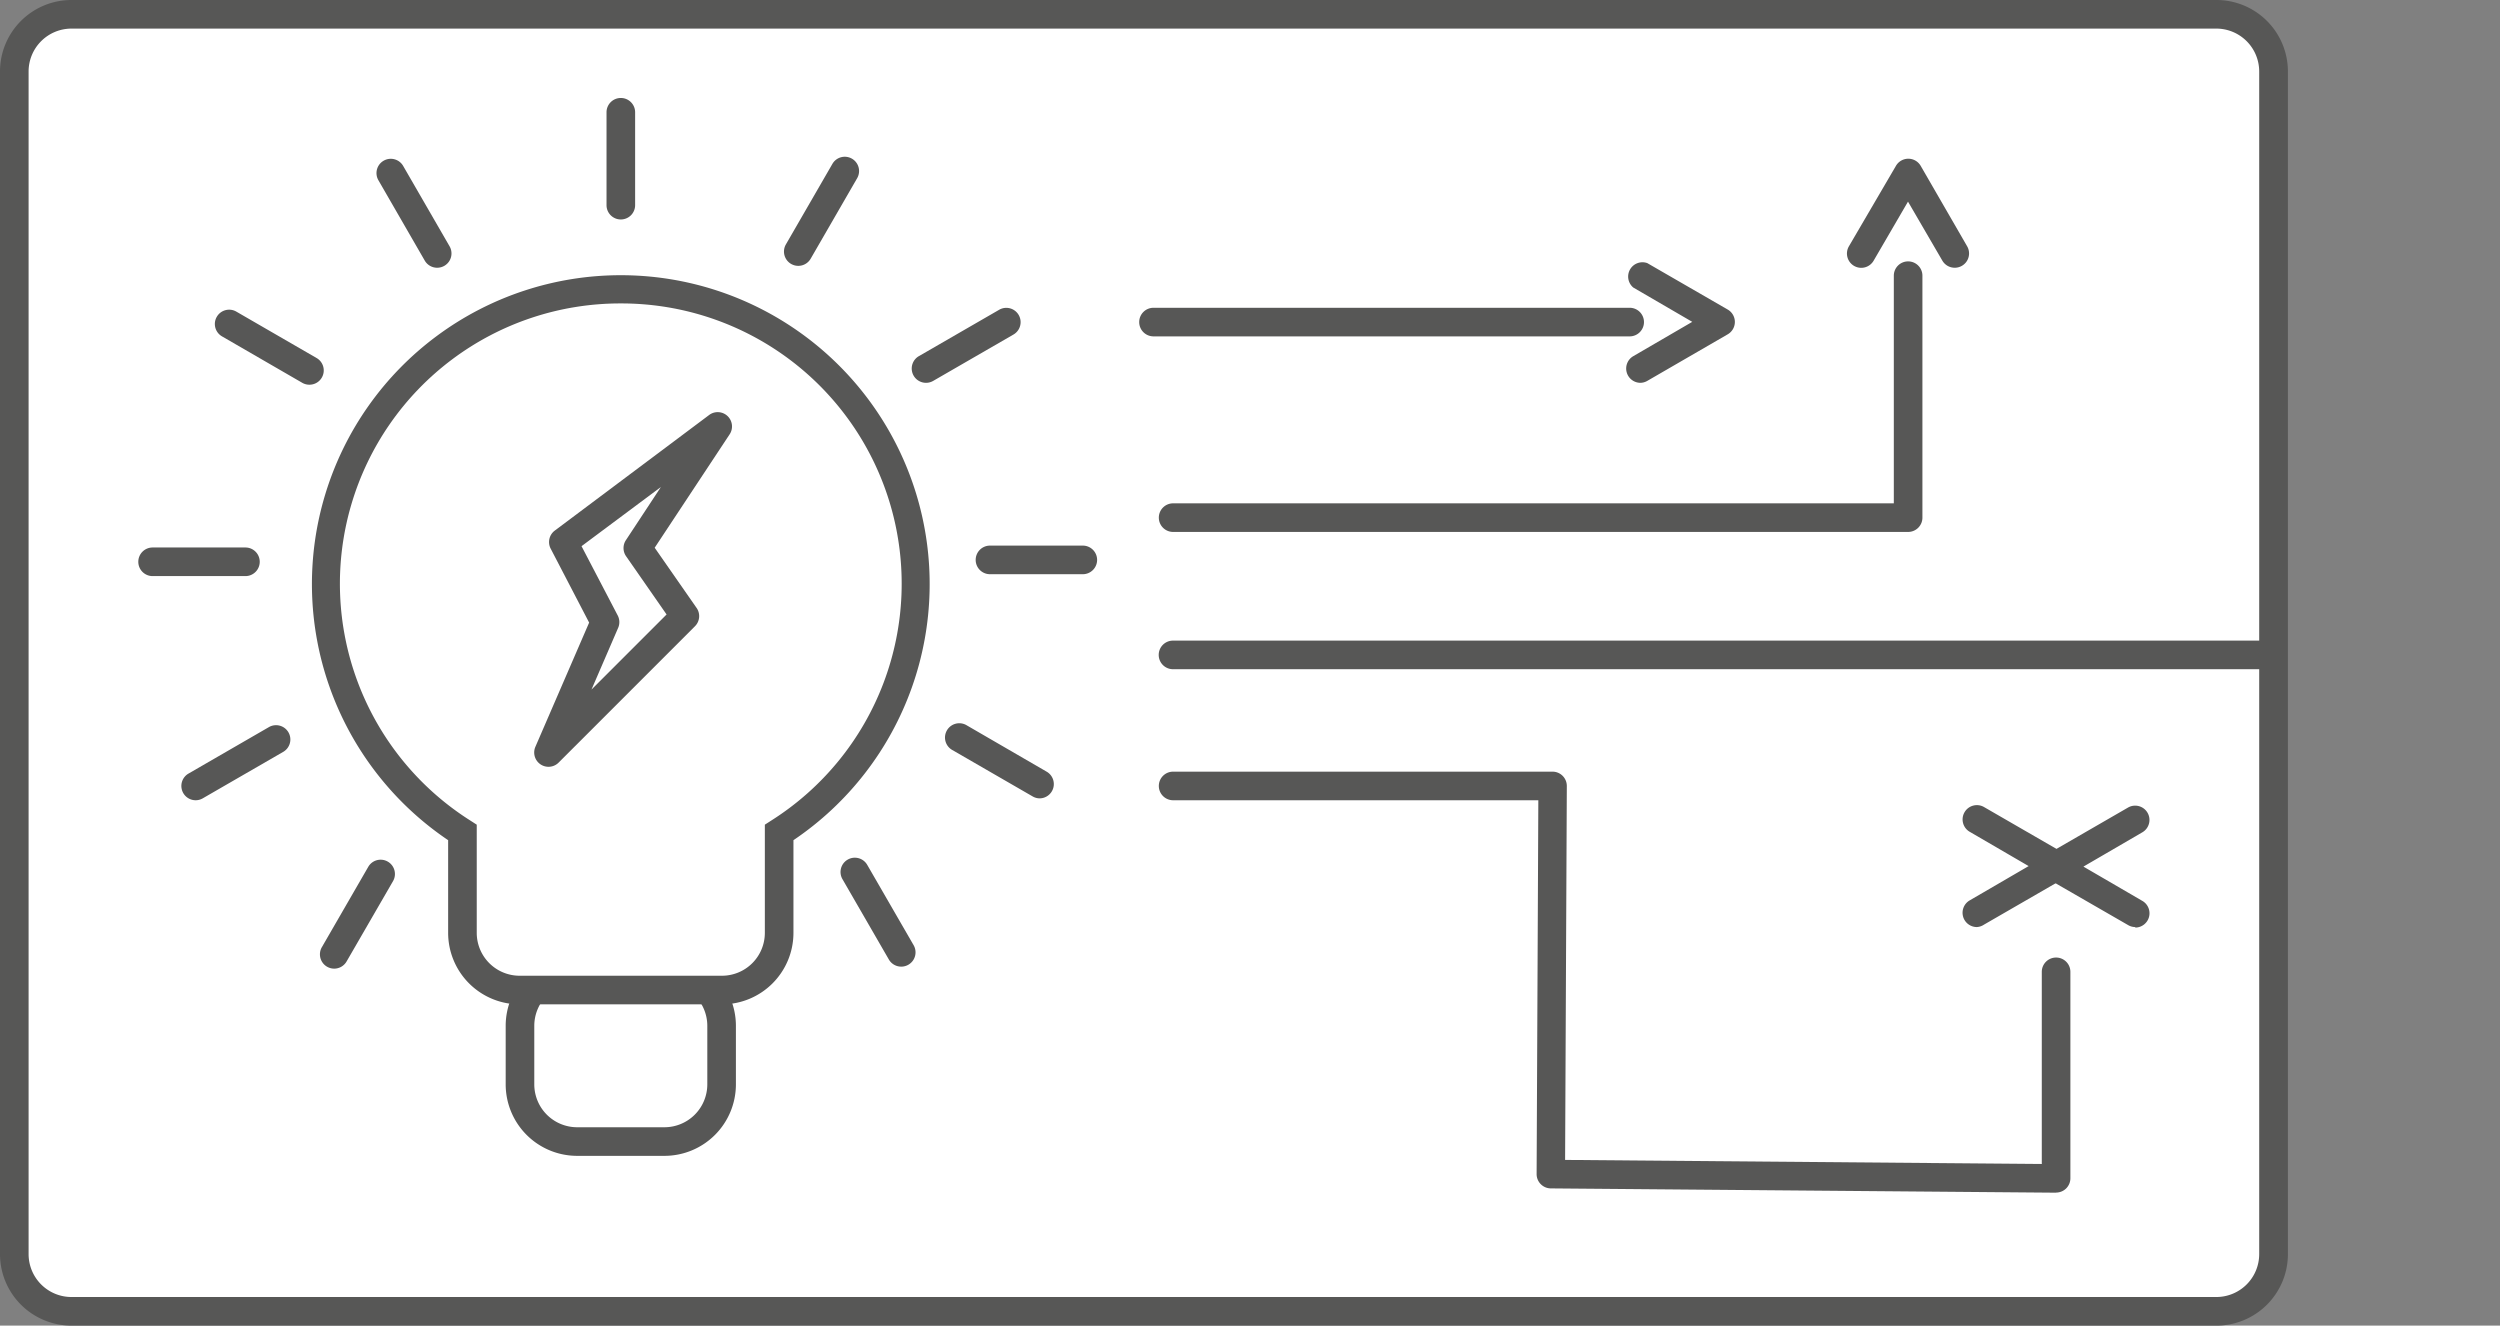 <svg id="Ebene_1" data-name="Ebene 1" xmlns="http://www.w3.org/2000/svg" viewBox="0 0 437.08 231.76"><rect x="0" y="0" width="437.08" height="231.76" fill="#808080" stroke="none"/><defs><style>.cls-1{fill:#fff;}.cls-2{fill:#575756;}</style></defs><title>think</title><rect class="cls-1" x="2.9" y="3.01" width="394.6" height="226.9" rx="12" ry="12"/><path class="cls-2" d="M387.51,231.76h-375A12.5,12.5,0,0,1,0,219.27V12.49A12.5,12.5,0,0,1,12.49,0h375A12.5,12.5,0,0,1,400,12.49V219.27A12.5,12.5,0,0,1,387.51,231.76ZM12.49,5A7.5,7.5,0,0,0,5,12.49V219.27a7.5,7.5,0,0,0,7.49,7.49h375a7.5,7.5,0,0,0,7.49-7.49V12.49A7.5,7.5,0,0,0,387.51,5Z"/><rect class="cls-1" x="90.91" y="169.35" width="35.25" height="30.23" rx="12" ry="12"/><path class="cls-2" d="M116.17,202.08H100.9a12.5,12.5,0,0,1-12.49-12.49V179.34a12.5,12.5,0,0,1,12.49-12.49h15.27a12.5,12.5,0,0,1,12.49,12.49v10.25A12.5,12.5,0,0,1,116.17,202.08ZM100.9,171.85a7.5,7.5,0,0,0-7.49,7.49v10.25a7.5,7.5,0,0,0,7.49,7.49h15.27a7.5,7.5,0,0,0,7.49-7.49V179.34a7.5,7.5,0,0,0-7.49-7.49Z"/><path class="cls-1" d="M160.07,102.09a51.54,51.54,0,1,0-79.22,43.46V163.1a10,10,0,0,0,10,10h35.39a10,10,0,0,0,10-10V145.55A51.48,51.48,0,0,0,160.07,102.09Z"/><path class="cls-2" d="M126.23,175.59H90.84A12.5,12.5,0,0,1,78.35,163.1V146.89a54,54,0,1,1,60.37,0V163.1A12.5,12.5,0,0,1,126.23,175.59ZM108.54,53.05A49,49,0,0,0,82.2,143.44l1.15.74V163.1a7.5,7.5,0,0,0,7.49,7.49h35.39a7.5,7.5,0,0,0,7.49-7.49V144.18l1.15-.74a49,49,0,0,0-26.34-90.39Z"/><polygon class="cls-1" points="98.49 94.76 105.74 108.76 95.89 131.56 119.74 107.72 111.45 95.8 125.44 74.55 98.49 94.76"/><path class="cls-2" d="M95.89,134.06a2.5,2.5,0,0,1-2.29-3.49L103,108.85,96.27,95.91A2.5,2.5,0,0,1,97,92.76l27-20.22a2.5,2.5,0,0,1,3.58,3.37L114.46,95.76l7.33,10.53a2.5,2.5,0,0,1-.28,3.19L97.66,133.33A2.49,2.49,0,0,1,95.89,134.06Zm5.78-38.57L108,107.61a2.5,2.5,0,0,1,.08,2.14l-4.67,10.81,13.13-13.13-7.1-10.21a2.5,2.5,0,0,1,0-2.8l6.11-9.28Z"/><path class="cls-2" d="M108.54,38.37a2.5,2.5,0,0,1-2.5-2.5V19.63a2.5,2.5,0,0,1,5,0V35.87A2.5,2.5,0,0,1,108.54,38.37Z"/><line class="cls-1" x1="58.43" y1="166.85" x2="66.55" y2="152.79"/><path class="cls-2" d="M58.43,169.35a2.5,2.5,0,0,1-2.16-3.75l8.12-14.06a2.5,2.5,0,0,1,4.33,2.5L60.59,168.1A2.5,2.5,0,0,1,58.43,169.35Z"/><path class="cls-2" d="M42.91,100.72H26.68a2.5,2.5,0,0,1,0-5H42.91a2.5,2.5,0,0,1,0,5Z"/><line class="cls-1" x1="34.2" y1="137.41" x2="48.26" y2="129.29"/><path class="cls-2" d="M34.2,139.91a2.5,2.5,0,0,1-1.25-4.66L47,127.13a2.5,2.5,0,1,1,2.5,4.33l-14.06,8.12A2.48,2.48,0,0,1,34.2,139.91Z"/><line class="cls-1" x1="68.31" y1="30.25" x2="76.43" y2="44.31"/><path class="cls-2" d="M76.43,46.81a2.5,2.5,0,0,1-2.17-1.25L66.15,31.5A2.5,2.5,0,0,1,70.48,29l8.12,14.06a2.5,2.5,0,0,1-2.16,3.75Z"/><line class="cls-1" x1="40.05" y1="56.64" x2="54.11" y2="64.76"/><path class="cls-2" d="M54.1,67.26a2.48,2.48,0,0,1-1.25-.33L38.8,58.8a2.5,2.5,0,0,1,2.5-4.33L55.36,62.6a2.5,2.5,0,0,1-1.25,4.66Z"/><line class="cls-1" x1="157.57" y1="166.52" x2="149.45" y2="152.46"/><path class="cls-2" d="M157.57,169a2.5,2.5,0,0,1-2.17-1.25l-8.12-14.06a2.5,2.5,0,0,1,4.33-2.5l8.12,14.06a2.5,2.5,0,0,1-2.16,3.75Z"/><line class="cls-1" x1="189.31" y1="97.89" x2="173.08" y2="97.89"/><path class="cls-2" d="M189.31,100.39H173.08a2.5,2.5,0,0,1,0-5h16.23a2.5,2.5,0,0,1,0,5Z"/><line class="cls-1" x1="181.8" y1="137.08" x2="167.74" y2="128.96"/><path class="cls-2" d="M181.79,139.58a2.48,2.48,0,0,1-1.25-.34l-14.06-8.12a2.5,2.5,0,1,1,2.5-4.33L183,134.92a2.5,2.5,0,0,1-1.25,4.66Z"/><line class="cls-1" x1="147.68" y1="29.92" x2="139.56" y2="43.98"/><path class="cls-2" d="M139.56,46.48a2.5,2.5,0,0,1-2.16-3.75l8.12-14.06a2.5,2.5,0,1,1,4.33,2.5l-8.12,14.06A2.5,2.5,0,0,1,139.56,46.48Z"/><line class="cls-1" x1="175.95" y1="56.31" x2="161.89" y2="64.43"/><path class="cls-2" d="M161.89,66.93a2.5,2.5,0,0,1-1.25-4.66l14.06-8.12a2.5,2.5,0,0,1,2.5,4.33l-14.06,8.12A2.49,2.49,0,0,1,161.89,66.93Z"/><path class="cls-2" d="M284.92,58.81H201.67a2.5,2.5,0,0,1,0-5h83.25a2.5,2.5,0,0,1,0,5Z"/><path class="cls-2" d="M286.8,66.93a2.5,2.5,0,0,1-1.25-4.66l10.31-6-10.31-6A2.5,2.5,0,0,1,288,46l14.06,8.12a2.5,2.5,0,0,1,0,4.33L288,66.59A2.49,2.49,0,0,1,286.8,66.93Z"/><path class="cls-2" d="M333.63,93H205.1a2.5,2.5,0,0,1,0-5h126V48.2a2.5,2.5,0,1,1,5,0V90.48A2.5,2.5,0,0,1,333.63,93Z"/><path class="cls-2" d="M341.75,46.81a2.5,2.5,0,0,1-2.17-1.25l-6-10.31-6,10.31a2.5,2.5,0,1,1-4.33-2.5L331.47,29a2.5,2.5,0,0,1,4.33,0l8.12,14.06a2.5,2.5,0,0,1-2.16,3.75Z"/><line class="cls-1" x1="395.57" y1="114.55" x2="205.08" y2="114.55"/><path class="cls-2" d="M205.08,117a2.5,2.5,0,0,1,0-5H395.57a2.5,2.5,0,0,1,0,5Z"/><path class="cls-2" d="M359.47,208.52h0l-88.34-.75a2.5,2.5,0,0,1-2.48-2.51l.3-65.35H205.1a2.5,2.5,0,0,1,0-5h66.33a2.5,2.5,0,0,1,2.5,2.51l-.3,65.37,83.34.71V169.91a2.5,2.5,0,0,1,5,0V206a2.5,2.5,0,0,1-2.5,2.5Z"/><path class="cls-2" d="M373.32,162.08a2.48,2.48,0,0,1-1.25-.34L358,153.63a2.5,2.5,0,0,1,0-4.33l14.06-8.12a2.5,2.5,0,0,1,2.5,4.33l-10.31,6,10.31,6a2.5,2.5,0,0,1-1.25,4.66Z"/><path class="cls-2" d="M345.61,162.08a2.5,2.5,0,0,1-1.25-4.66l10.31-6-10.31-6a2.5,2.5,0,0,1,2.5-4.33l14.06,8.12a2.5,2.5,0,0,1,0,4.33l-14.06,8.12A2.49,2.49,0,0,1,345.61,162.08Z"/></svg>